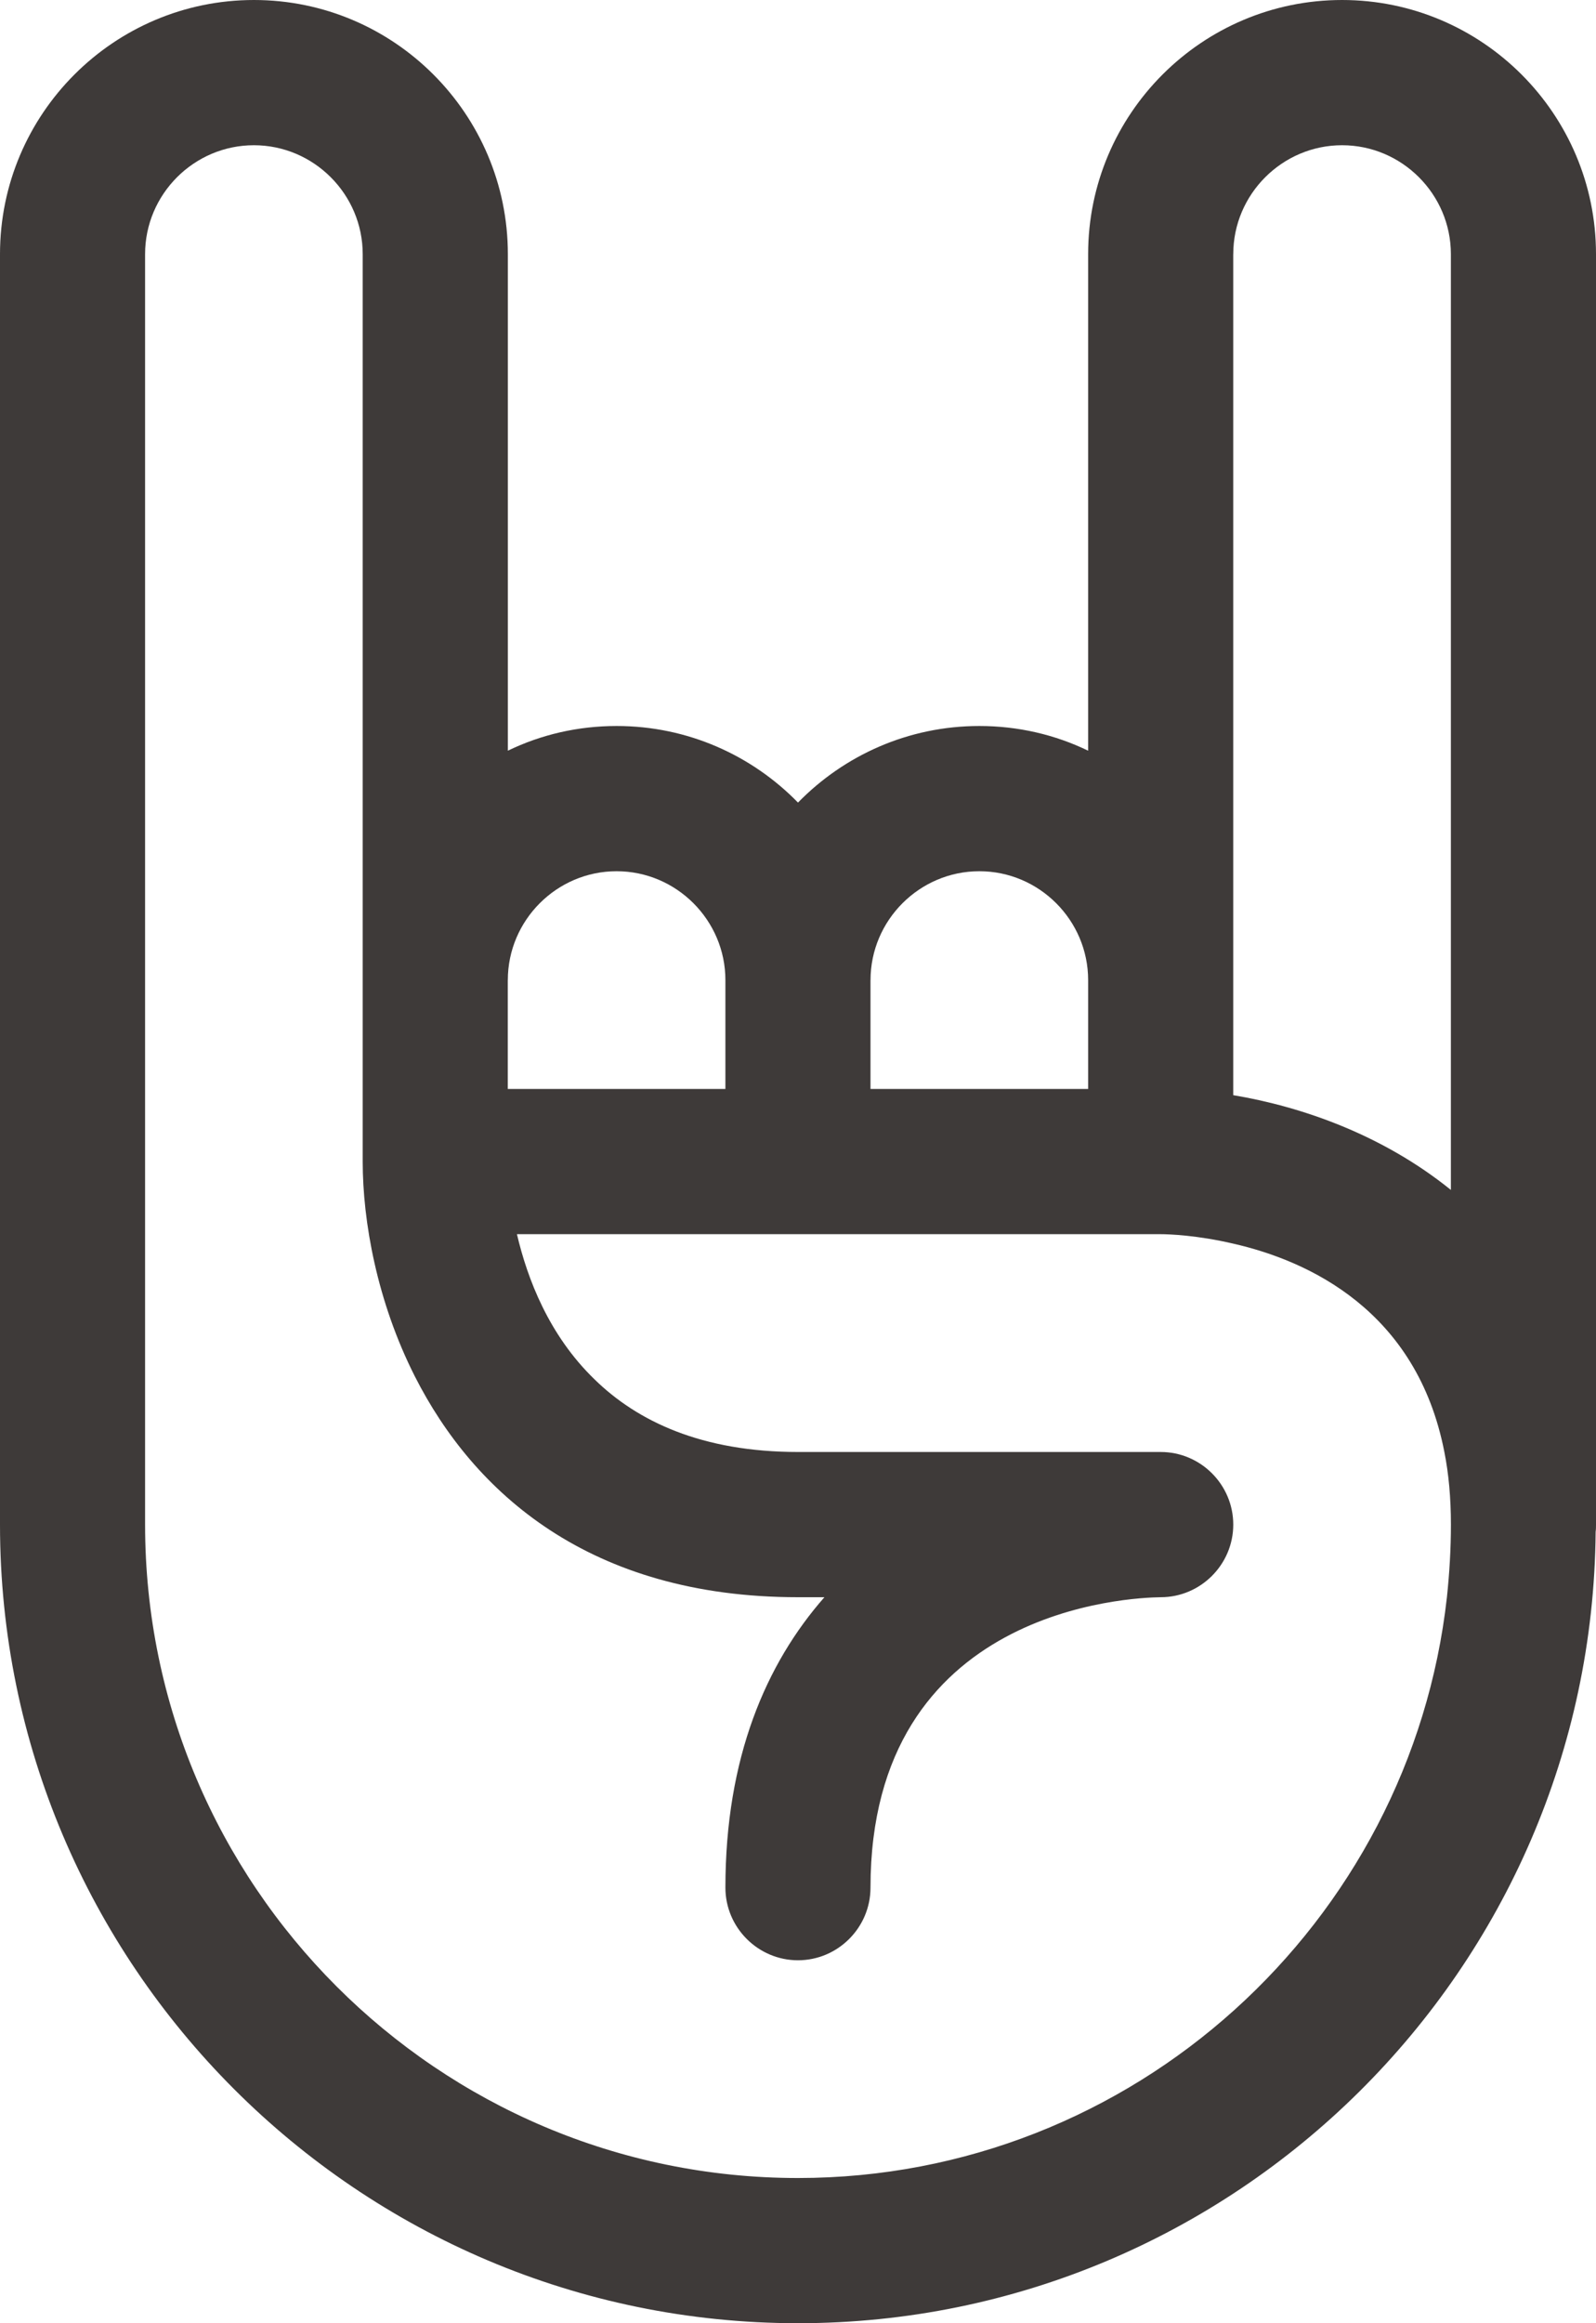 <svg version="1.1" id="图层_1" x="0px" y="0px" width="44.342px" height="64.497px" viewBox="0 0 44.342 64.497" enable-background="new 0 0 44.342 64.497" xml:space="preserve" xmlns="http://www.w3.org/2000/svg" xmlns:xlink="http://www.w3.org/1999/xlink" xmlns:xml="http://www.w3.org/XML/1998/namespace">
  <g>
    <path fill="#3E3A39" d="M37.287,0c-3.891,0-7.055,3.164-7.055,7.055v13.786c-0.917-0.444-1.945-0.686-3.023-0.686
		c-1.975,0-3.758,0.816-5.038,2.126c-1.28-1.31-3.063-2.126-5.039-2.126c-1.078,0-2.106,0.241-3.022,0.686V7.055
		C14.109,3.164,10.945,0,7.055,0S0,3.164,0,7.055v35.271c0,12.225,9.946,22.171,22.171,22.171c12.153,0,22.06-9.836,22.161-21.97
		c0.01-0.07,0.01-0.131,0.01-0.201V7.055C44.342,3.164,41.178,0,37.287,0z M34.264,7.055c0-1.663,1.361-3.023,3.023-3.023
		s3.023,1.36,3.023,3.023v25.98c-1.885-1.522-4.122-2.309-6.047-2.631V7.055z M24.186,27.21c0-1.662,1.361-3.023,3.023-3.023
		c1.664,0,3.023,1.361,3.023,3.023v3.022h-6.047V27.21z M14.109,27.21c0-1.662,1.359-3.023,3.022-3.023s3.023,1.361,3.023,3.023
		v3.022h-6.046V27.21z M22.171,60.466c-10.007,0-18.14-8.143-18.14-18.14V7.055c0-1.663,1.36-3.023,3.023-3.023
		c1.662,0,3.023,1.36,3.023,3.023v25.193c0,1.653,0.393,3.88,1.451,5.967c1.633,3.215,4.846,6.127,10.642,6.127h0.735
		c-1.622,1.845-2.751,4.455-2.751,8.063c0,1.108,0.907,2.016,2.016,2.016s2.015-0.907,2.015-2.016c0-7.771,7.246-8.052,8.063-8.063
		c1.109,0,2.016-0.907,2.016-2.016s-0.906-2.016-2.016-2.016H22.171c-2.681,0-4.466-0.856-5.653-2.016
		c-1.27-1.229-1.865-2.791-2.156-4.031h17.877c0.242,0,1.028,0.03,2.025,0.263c2.087,0.475,5.1,1.854,5.865,5.784
		c0.121,0.605,0.182,1.28,0.182,2.016c0,0.686-0.041,1.351-0.111,2.016C39.191,53.392,31.482,60.466,22.171,60.466z" class="color c1"/>
  </g>
</svg>